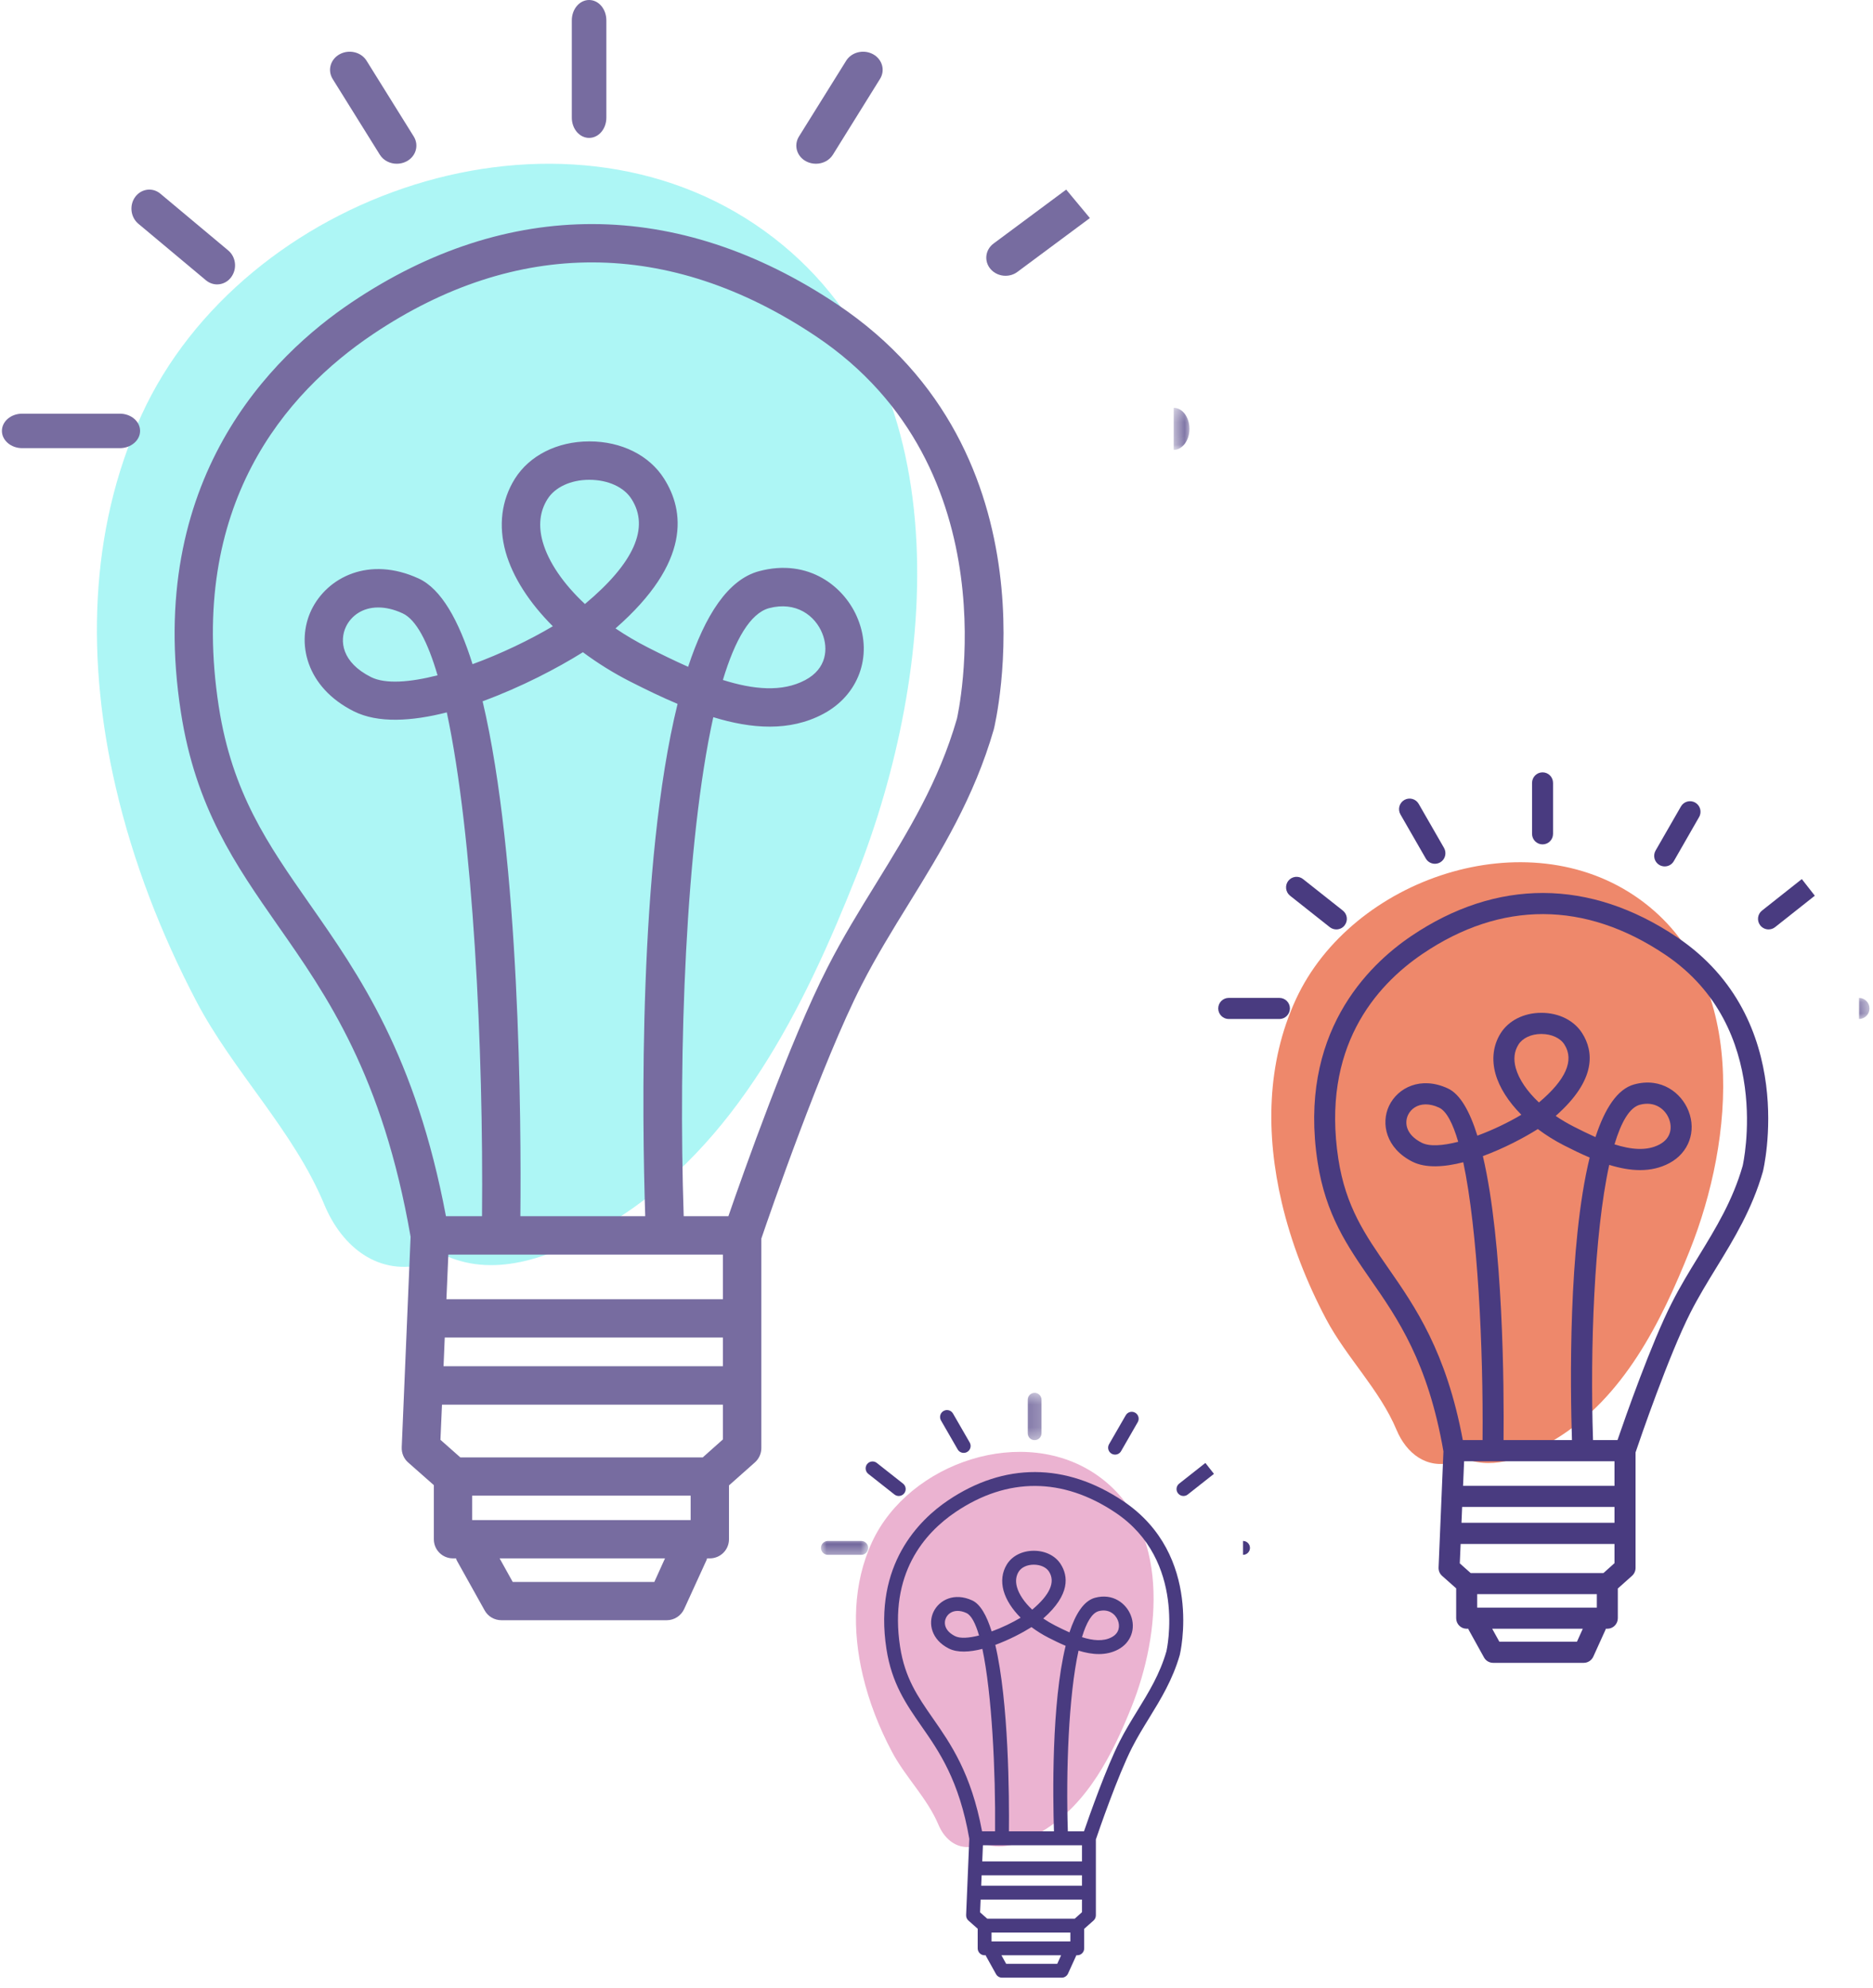 <?xml version="1.0" encoding="UTF-8"?>
<svg width="165px" height="175px" viewBox="0 0 165 175" version="1.1" xmlns="http://www.w3.org/2000/svg" xmlns:xlink="http://www.w3.org/1999/xlink">
    <!-- Generator: Sketch 50.2 (55047) - http://www.bohemiancoding.com/sketch -->
    <title>Group 7</title>
    <desc>Created with Sketch.</desc>
    <defs>
        <polygon id="path-1" points="0.359 0.122 1.284 0.122 1.284 1.981 0.359 1.981"></polygon>
        <polygon id="path-3" points="0.343 0.462 1.561 0.462 1.561 4.628 0.343 4.628"></polygon>
        <polygon id="path-5" points="0 0.228 4.16 0.228 4.16 1.448 0 1.448"></polygon>
        <polygon id="path-7" points="0.538 0.243 1.925 0.243 1.925 3.948 0.538 3.948"></polygon>
    </defs>
    <g id="Page-1" stroke="none" stroke-width="1" fill="none" fill-rule="evenodd">
        <g id="Careeer-V3-Copy-2" transform="translate(-205, -86)">
            <g id="Group-7" transform="translate(205, 86)">
                <g id="Group-2" transform="translate(72, 68)">
                    <g id="Group" transform="translate(35.319, 0)">
                        <path d="M37.092,11.155 C27.18,4.055 11.762,9.347 6.847,19.972 C4.24,25.606 4.193,31.896 5.592,37.861 C6.431,41.442 7.78,44.879 9.495,48.124 C11.298,51.535 14.219,54.341 15.711,57.9 C16.566,59.942 18.353,61.386 20.689,60.741 C20.991,60.657 21.288,60.522 21.573,60.354 C21.813,60.453 22.06,60.545 22.327,60.618 C24.873,61.32 27.602,59.997 29.719,58.705 C35.707,55.054 38.996,48.447 41.533,42.111 C45.435,32.365 46.802,18.111 37.092,11.155" id="Fill-1" fill="#EE886B"></path>
                        <g id="Group-5" transform="translate(56.088, 19.738)">
                            <mask id="mask-2" fill="white">
                                <use xlink:href="#path-1"></use>
                            </mask>
                            <g id="Clip-4"></g>
                            <path d="M0.359,0.122 C0.868,0.122 1.284,0.534 1.284,1.052 C1.284,1.562 0.868,1.981 0.359,1.981" id="Fill-3" fill="#493B80" mask="url(#mask-2)"></path>
                        </g>
                        <path d="M52.555,10.862 L49.051,13.633 C48.883,13.766 48.681,13.83 48.478,13.83 C48.207,13.83 47.935,13.708 47.75,13.476 C47.432,13.069 47.501,12.488 47.906,12.169 L51.41,9.398" id="Fill-6" fill="#493B80"></path>
                        <path d="M21.14,32.528 C20.666,30.902 20.105,29.821 19.452,29.519 C19.018,29.316 18.625,29.235 18.272,29.235 C17.52,29.235 16.977,29.636 16.722,30.164 C16.398,30.849 16.514,31.901 17.931,32.615 C18.625,32.964 19.804,32.87 21.14,32.528 Z M28.252,29.066 C30.623,27.073 31.38,25.36 30.501,23.972 C30.138,23.391 29.362,23.036 28.466,23.036 L28.454,23.036 C27.57,23.036 26.801,23.397 26.442,23.978 C26.072,24.571 25.997,25.261 26.211,26.04 C26.488,27.033 27.217,28.096 28.252,29.066 Z M25.135,58.789 L31.161,58.789 C31.01,54.125 30.825,41.671 32.722,33.916 C31.953,33.591 31.195,33.219 30.467,32.848 C29.634,32.424 28.859,31.936 28.154,31.407 C26.939,32.173 25.164,33.109 23.314,33.789 C25.112,41.456 25.182,54.13 25.135,58.789 Z M31.6,76.545 L32.115,75.402 L24.135,75.402 L24.766,76.545 L31.6,76.545 Z M22.811,73.542 L33.352,73.542 L33.352,72.357 L22.811,72.357 L22.811,73.542 Z M34.908,62.82 L34.908,60.654 L21.66,60.654 L21.568,62.82 L34.908,62.82 Z M34.908,66.073 L34.908,64.679 L21.487,64.679 L21.429,66.073 L34.908,66.073 Z M34.908,69.628 L34.908,67.937 L21.354,67.937 L21.279,69.645 L22.238,70.499 L33.936,70.499 L34.908,69.628 Z M38.88,32.761 C39.926,32.202 39.996,31.227 39.707,30.501 C39.366,29.636 38.44,28.921 37.134,29.269 C36.232,29.519 35.498,30.791 34.908,32.754 C36.37,33.219 37.764,33.359 38.88,32.761 Z M46.2,34.642 C46.229,34.521 48.953,22.485 39.378,16.055 C32.306,11.303 24.922,11.309 18.029,15.962 C13.808,18.814 9.084,24.268 10.581,34.039 C11.229,38.25 12.952,40.73 14.948,43.605 C17.364,47.079 20.087,51 21.545,58.789 L23.285,58.789 C23.36,50.669 22.857,40.324 21.586,34.329 C19.886,34.765 18.261,34.863 17.098,34.276 C14.774,33.103 14.311,30.914 15.051,29.357 C15.815,27.765 17.839,26.725 20.226,27.829 C21.313,28.329 22.164,29.856 22.828,31.988 C24.204,31.483 25.592,30.809 26.702,30.147 C25.569,29.008 24.766,27.759 24.424,26.539 C24.071,25.261 24.222,24.036 24.864,22.996 C25.569,21.858 26.911,21.178 28.449,21.173 L28.472,21.173 C30.01,21.173 31.357,21.846 32.068,22.979 C33.046,24.524 33.398,27.022 29.727,30.251 C30.218,30.588 30.75,30.902 31.306,31.186 C31.93,31.505 32.584,31.826 33.231,32.116 C34.046,29.624 35.15,27.881 36.648,27.475 C39.048,26.824 40.812,28.235 41.43,29.816 C42.141,31.611 41.447,33.498 39.747,34.405 C38.128,35.27 36.289,35.131 34.445,34.561 C33.115,40.631 32.751,50.744 33.017,58.789 L35.174,58.789 C35.879,56.733 38.151,50.256 39.956,46.713 C40.684,45.272 41.511,43.925 42.309,42.624 C43.859,40.091 45.321,37.703 46.2,34.642 Z M40.413,14.51 C51.22,21.771 48.016,35.02 47.981,35.154 C47.033,38.458 45.437,41.072 43.887,43.6 C43.107,44.872 42.303,46.184 41.603,47.561 C39.695,51.313 37.139,58.759 36.764,59.875 L36.764,70.046 C36.764,70.313 36.648,70.568 36.451,70.743 L35.202,71.858 L35.202,74.472 C35.202,74.989 34.786,75.402 34.277,75.402 L34.144,75.402 C34.138,75.425 34.133,75.442 34.127,75.466 L33.04,77.859 C32.889,78.189 32.56,78.404 32.201,78.404 L24.222,78.404 C23.886,78.404 23.574,78.225 23.412,77.928 L22.082,75.529 C22.059,75.489 22.042,75.448 22.031,75.402 L21.886,75.402 C21.371,75.402 20.961,74.989 20.961,74.472 L20.961,71.846 L19.718,70.743 C19.509,70.557 19.399,70.29 19.411,70.006 L19.839,59.788 C18.486,51.952 15.803,48.084 13.426,44.668 C11.391,41.729 9.466,38.958 8.755,34.323 C7.014,23.02 13.172,17.002 17,14.417 C24.505,9.346 32.71,9.335 40.413,14.51 Z" id="Fill-8" fill="#493B80"></path>
                        <path d="M42.025,2.666 C42.465,2.921 42.621,3.491 42.361,3.938 L40.135,7.818 C39.961,8.121 39.649,8.283 39.331,8.283 C39.175,8.283 39.013,8.242 38.868,8.161 C38.423,7.905 38.273,7.337 38.527,6.889 L40.759,3.009 C41.014,2.561 41.58,2.411 42.025,2.666" id="Fill-10" fill="#493B80"></path>
                        <path d="M29.495,0.935 L29.495,5.413 C29.495,5.93 29.085,6.343 28.57,6.343 C28.062,6.343 27.645,5.93 27.645,5.413 L27.645,0.935 C27.645,0.418 28.062,0 28.57,0 C29.085,0 29.495,0.418 29.495,0.935" id="Fill-12" fill="#493B80"></path>
                        <path d="M19.891,6.656 C20.145,7.104 19.995,7.673 19.55,7.929 C19.405,8.01 19.243,8.051 19.087,8.051 C18.769,8.051 18.457,7.888 18.284,7.586 L16.051,3.706 C15.797,3.258 15.948,2.689 16.393,2.434 C16.838,2.179 17.405,2.329 17.659,2.776 L19.891,6.656 Z" id="Fill-14" fill="#493B80"></path>
                        <path d="M10.975,12.169 C11.38,12.488 11.449,13.069 11.131,13.476 C10.952,13.708 10.68,13.83 10.402,13.83 C10.206,13.83 10.003,13.766 9.83,13.633 L6.326,10.862 C5.927,10.543 5.858,9.955 6.17,9.555 C6.488,9.149 7.072,9.079 7.471,9.398 L10.975,12.169 Z" id="Fill-16" fill="#493B80"></path>
                        <path d="M5.389,19.859 C5.898,19.859 6.314,20.272 6.314,20.789 C6.314,21.3 5.898,21.718 5.389,21.718 L0.925,21.718 C0.416,21.718 0,21.3 0,20.789 C0,20.272 0.416,19.859 0.925,19.859 L5.389,19.859 Z" id="Fill-18" fill="#493B80"></path>
                    </g>
                    <g id="Group" transform="translate(0.322, 54.054)">
                        <path d="M24.433,7.903 C17.904,3.24 7.748,6.716 4.51,13.694 C2.793,17.394 2.762,21.525 3.683,25.442 C4.236,27.794 5.124,30.051 6.254,32.182 C7.442,34.422 9.367,36.265 10.349,38.603 C10.912,39.944 12.089,40.892 13.628,40.469 C13.828,40.414 14.023,40.325 14.211,40.214 C14.368,40.279 14.532,40.339 14.707,40.388 C16.385,40.849 18.182,39.98 19.577,39.132 C23.521,36.734 25.688,32.394 27.359,28.233 C29.929,21.833 30.83,12.472 24.433,7.903" id="Fill-1" fill="#EBB3D1"></path>
                        <path d="M37.183,13.62 C37.518,13.62 37.792,13.891 37.792,14.23 C37.792,14.566 37.518,14.84 37.183,14.84" id="Fill-3" fill="#493B80"></path>
                        <path d="M34.619,7.711 L32.311,9.53 C32.201,9.618 32.067,9.66 31.934,9.66 C31.755,9.66 31.576,9.58 31.454,9.427 C31.245,9.161 31.29,8.779 31.557,8.569 L33.865,6.75" id="Fill-5" fill="#493B80"></path>
                        <path d="M13.925,21.94 C13.613,20.871 13.244,20.162 12.813,19.964 C12.528,19.831 12.268,19.777 12.036,19.777 C11.541,19.777 11.183,20.04 11.015,20.388 C10.802,20.837 10.878,21.528 11.811,21.997 C12.268,22.226 13.046,22.165 13.925,21.94 Z M18.61,19.667 C20.172,18.358 20.671,17.232 20.092,16.321 C19.852,15.939 19.342,15.707 18.751,15.707 L18.743,15.707 C18.161,15.707 17.655,15.943 17.418,16.324 C17.175,16.714 17.125,17.168 17.266,17.679 C17.449,18.331 17.928,19.029 18.61,19.667 Z M16.557,39.186 L20.526,39.186 C20.427,36.123 20.305,27.944 21.554,22.851 C21.048,22.638 20.549,22.394 20.069,22.149 C19.521,21.871 19.01,21.551 18.546,21.204 C17.746,21.707 16.577,22.322 15.357,22.768 C16.542,27.803 16.588,36.127 16.557,39.186 Z M20.816,50.848 L21.154,50.097 L15.898,50.097 L16.314,50.848 L20.816,50.848 Z M15.026,48.876 L21.97,48.876 L21.97,48.098 L15.026,48.098 L15.026,48.876 Z M22.994,41.834 L22.994,40.411 L14.268,40.411 L14.207,41.834 L22.994,41.834 Z M22.994,43.97 L22.994,43.055 L14.154,43.055 L14.116,43.97 L22.994,43.97 Z M22.994,46.305 L22.994,45.195 L14.066,45.195 L14.017,46.317 L14.649,46.877 L22.354,46.877 L22.994,46.305 Z M25.611,22.092 C26.3,21.726 26.346,21.086 26.156,20.608 C25.931,20.04 25.322,19.571 24.461,19.799 C23.867,19.964 23.383,20.799 22.994,22.088 C23.958,22.394 24.876,22.485 25.611,22.092 Z M30.434,23.328 C30.452,23.249 32.246,15.344 25.939,11.121 C21.281,8.001 16.417,8.005 11.876,11.06 C9.096,12.933 5.984,16.515 6.97,22.932 C7.397,25.697 8.532,27.326 9.846,29.215 C11.438,31.496 13.232,34.071 14.192,39.186 L15.339,39.186 C15.388,33.854 15.056,27.06 14.219,23.122 C13.099,23.409 12.029,23.474 11.263,23.088 C9.732,22.317 9.427,20.88 9.915,19.857 C10.418,18.812 11.751,18.129 13.324,18.854 C14.04,19.182 14.6,20.185 15.038,21.585 C15.944,21.254 16.858,20.811 17.59,20.376 C16.843,19.629 16.314,18.808 16.089,18.007 C15.857,17.168 15.955,16.363 16.379,15.68 C16.843,14.932 17.727,14.486 18.74,14.482 L18.755,14.482 C19.768,14.482 20.656,14.924 21.124,15.669 C21.768,16.683 22,18.323 19.581,20.444 C19.905,20.665 20.256,20.871 20.622,21.059 C21.033,21.269 21.463,21.479 21.89,21.669 C22.427,20.033 23.154,18.888 24.141,18.621 C25.722,18.194 26.883,19.121 27.291,20.159 C27.759,21.337 27.302,22.577 26.183,23.172 C25.116,23.74 23.904,23.649 22.69,23.275 C21.814,27.262 21.574,33.903 21.749,39.186 L23.17,39.186 C23.635,37.836 25.131,33.583 26.319,31.256 C26.8,30.31 27.344,29.425 27.87,28.57 C28.891,26.907 29.854,25.339 30.434,23.328 Z M26.621,10.107 C33.739,14.875 31.629,23.577 31.607,23.664 C30.982,25.835 29.931,27.552 28.91,29.211 C28.396,30.047 27.866,30.908 27.405,31.813 C26.148,34.277 24.465,39.167 24.217,39.9 L24.217,46.58 C24.217,46.755 24.141,46.923 24.012,47.038 L23.188,47.77 L23.188,49.487 C23.188,49.826 22.915,50.097 22.579,50.097 L22.492,50.097 C22.488,50.112 22.484,50.123 22.48,50.139 L21.764,51.71 C21.665,51.928 21.448,52.069 21.212,52.069 L15.955,52.069 C15.735,52.069 15.529,51.951 15.422,51.756 L14.546,50.181 C14.531,50.154 14.52,50.127 14.512,50.097 L14.417,50.097 C14.078,50.097 13.807,49.826 13.807,49.487 L13.807,47.762 L12.989,47.038 C12.851,46.915 12.779,46.74 12.787,46.553 L13.068,39.843 C12.177,34.697 10.41,32.156 8.844,29.913 C7.503,27.983 6.235,26.163 5.767,23.119 C4.62,15.695 8.677,11.743 11.199,10.045 C16.142,6.715 21.547,6.708 26.621,10.107 Z" id="Fill-7" fill="#493B80"></path>
                        <path d="M27.683,2.328 C27.973,2.496 28.076,2.87 27.904,3.163 L26.438,5.712 C26.324,5.911 26.118,6.017 25.909,6.017 C25.805,6.017 25.699,5.99 25.604,5.937 C25.31,5.769 25.211,5.395 25.379,5.101 L26.849,2.553 C27.017,2.259 27.39,2.16 27.683,2.328" id="Fill-9" fill="#493B80"></path>
                        <g id="Group-13" transform="translate(17.868, 0.115)">
                            <mask id="mask-4" fill="white">
                                <use xlink:href="#path-3"></use>
                            </mask>
                            <g id="Clip-12"></g>
                            <path d="M1.561,1.076 L1.561,4.017 C1.561,4.357 1.291,4.628 0.952,4.628 C0.617,4.628 0.343,4.357 0.343,4.017 L0.343,1.076 C0.343,0.737 0.617,0.462 0.952,0.462 C1.291,0.462 1.561,0.737 1.561,1.076" id="Fill-11" fill="#493B80" mask="url(#mask-4)"></path>
                        </g>
                        <path d="M13.103,4.949 C13.271,5.243 13.171,5.617 12.878,5.784 C12.783,5.838 12.676,5.864 12.573,5.864 C12.364,5.864 12.158,5.758 12.044,5.56 L10.574,3.011 C10.406,2.717 10.505,2.343 10.798,2.176 C11.092,2.008 11.465,2.107 11.632,2.4 L13.103,4.949 Z" id="Fill-14" fill="#493B80"></path>
                        <path d="M7.229,8.569 C7.496,8.779 7.542,9.16 7.332,9.428 C7.214,9.58 7.035,9.66 6.852,9.66 C6.723,9.66 6.589,9.618 6.475,9.53 L4.167,7.711 C3.904,7.501 3.859,7.116 4.064,6.852 C4.274,6.585 4.659,6.54 4.921,6.75 L7.229,8.569 Z" id="Fill-16" fill="#493B80"></path>
                        <g id="Group-20" transform="translate(0, 13.392)">
                            <mask id="mask-6" fill="white">
                                <use xlink:href="#path-5"></use>
                            </mask>
                            <g id="Clip-19"></g>
                            <path d="M3.55,0.228 C3.885,0.228 4.16,0.499 4.16,0.838 C4.16,1.174 3.885,1.448 3.55,1.448 L0.61,1.448 C0.274,1.448 -0,1.174 -0,0.838 C-0,0.499 0.274,0.228 0.61,0.228 L3.55,0.228 Z" id="Fill-18" fill="#493B80" mask="url(#mask-6)"></path>
                        </g>
                    </g>
                </g>
                <g id="Group-4" opacity="0.75">
                    <g id="Group" transform="translate(0.169, 0)">
                        <path d="M67.212,20.359 C49.218,7.343 21.23,17.045 12.307,36.521 C7.574,46.85 7.489,58.38 10.028,69.314 C11.552,75.878 14,82.179 17.113,88.128 C20.386,94.38 25.69,99.525 28.398,106.049 C29.95,109.792 33.195,112.439 37.435,111.256 C37.984,111.103 38.523,110.855 39.04,110.547 C39.475,110.729 39.924,110.896 40.408,111.03 C45.031,112.318 49.984,109.892 53.828,107.525 C64.698,100.831 70.669,88.72 75.274,77.105 C82.357,59.239 84.84,33.111 67.212,20.359" id="Fill-1" fill="#92F3F1"></path>
                        <g id="Group-5" transform="translate(102.69, 35.663)">
                            <mask id="mask-8" fill="white">
                                <use xlink:href="#path-7"></use>
                            </mask>
                            <g id="Clip-4"></g>
                            <path d="M0.538,0.243 C1.301,0.243 1.925,1.065 1.925,2.097 C1.925,3.114 1.301,3.948 0.538,3.948" id="Fill-3" fill="#493B80" mask="url(#mask-8)"></path>
                        </g>
                        <path d="M95.844,19.199 L89.453,23.943 C89.147,24.172 88.778,24.281 88.409,24.281 C87.913,24.281 87.418,24.072 87.08,23.674 C86.5,22.978 86.627,21.984 87.365,21.437 L93.756,16.693" id="Fill-6" fill="#493B80"></path>
                        <path d="M38.377,59.457 C37.512,56.507 36.488,54.547 35.296,54 C34.504,53.632 33.785,53.484 33.142,53.484 C31.769,53.484 30.777,54.211 30.312,55.17 C29.721,56.411 29.932,58.319 32.519,59.615 C33.785,60.247 35.939,60.077 38.377,59.457 Z M51.361,53.179 C55.69,49.565 57.072,46.457 55.468,43.941 C54.804,42.887 53.388,42.244 51.752,42.244 L51.731,42.244 C50.116,42.244 48.713,42.898 48.057,43.951 C47.382,45.026 47.245,46.278 47.636,47.691 C48.142,49.492 49.472,51.42 51.361,53.179 Z M45.672,107.079 L56.672,107.079 C56.397,98.621 56.059,76.036 59.521,61.973 C58.117,61.384 56.735,60.709 55.405,60.036 C53.884,59.267 52.47,58.382 51.182,57.424 C48.965,58.813 45.724,60.51 42.346,61.743 C45.629,75.647 45.756,98.631 45.672,107.079 Z M57.474,139.28 L58.413,137.206 L43.845,137.206 L44.997,139.28 L57.474,139.28 Z M41.428,133.834 L60.672,133.834 L60.672,131.685 L41.428,131.685 L41.428,133.834 Z M63.513,114.39 L63.513,110.461 L39.327,110.461 L39.158,114.39 L63.513,114.39 Z M63.513,120.289 L63.513,117.761 L39.011,117.761 L38.905,120.289 L63.513,120.289 Z M63.513,126.736 L63.513,123.669 L38.768,123.669 L38.631,126.767 L40.383,128.316 L61.738,128.316 L63.513,126.736 Z M70.764,59.878 C72.675,58.866 72.801,57.096 72.273,55.779 C71.652,54.211 69.962,52.915 67.576,53.546 C65.929,54 64.589,56.306 63.513,59.867 C66.182,60.709 68.726,60.963 70.764,59.878 Z M84.128,63.29 C84.181,63.07 89.153,41.243 71.673,29.582 C58.762,20.966 45.282,20.977 32.698,29.415 C24.992,34.586 16.368,44.478 19.102,62.196 C20.284,69.832 23.43,74.33 27.073,79.545 C31.484,85.844 36.456,92.954 39.116,107.079 L42.294,107.079 C42.431,92.354 41.513,73.593 39.191,62.722 C36.088,63.512 33.121,63.691 30.999,62.626 C26.755,60.499 25.91,56.528 27.262,53.705 C28.656,50.819 32.351,48.933 36.709,50.934 C38.694,51.841 40.247,54.611 41.46,58.477 C43.972,57.561 46.506,56.339 48.532,55.138 C46.463,53.072 44.997,50.809 44.373,48.595 C43.729,46.278 44.005,44.056 45.176,42.17 C46.463,40.106 48.912,38.873 51.72,38.863 L51.763,38.863 C54.571,38.863 57.03,40.084 58.329,42.139 C60.113,44.941 60.757,49.471 54.053,55.328 C54.951,55.937 55.922,56.507 56.936,57.022 C58.075,57.602 59.269,58.182 60.45,58.709 C61.939,54.19 63.955,51.03 66.689,50.292 C71.07,49.113 74.291,51.671 75.419,54.538 C76.718,57.792 75.451,61.216 72.347,62.859 C69.392,64.429 66.035,64.176 62.667,63.144 C60.239,74.151 59.575,92.489 60.061,107.079 L63.998,107.079 C65.285,103.351 69.434,91.606 72.728,85.18 C74.057,82.567 75.567,80.124 77.024,77.764 C79.854,73.172 82.523,68.841 84.128,63.29 Z M73.562,26.781 C93.292,39.948 87.443,63.976 87.379,64.218 C85.648,70.211 82.736,74.951 79.906,79.534 C78.48,81.841 77.013,84.221 75.736,86.718 C72.252,93.522 67.586,107.026 66.901,109.05 L66.901,127.493 C66.901,127.979 66.689,128.441 66.33,128.758 L64.05,130.781 L64.05,135.521 C64.05,136.458 63.29,137.206 62.361,137.206 L62.118,137.206 C62.108,137.248 62.097,137.28 62.087,137.322 L60.103,141.662 C59.828,142.261 59.226,142.651 58.571,142.651 L44.005,142.651 C43.392,142.651 42.821,142.326 42.526,141.787 L40.098,137.437 C40.056,137.364 40.025,137.29 40.004,137.206 L39.74,137.206 C38.8,137.206 38.05,136.458 38.05,135.521 L38.05,130.758 L35.782,128.758 C35.4,128.421 35.2,127.935 35.221,127.42 L36.002,108.892 C33.532,94.68 28.635,87.666 24.295,81.472 C20.58,76.141 17.065,71.118 15.767,62.711 C12.588,42.213 23.831,31.3 30.819,26.613 C44.521,17.416 59.5,17.396 73.562,26.781 Z" id="Fill-8" fill="#493B80"></path>
                        <path d="M76.728,4.766 C77.547,5.205 77.837,6.183 77.353,6.951 L73.206,13.618 C72.883,14.138 72.301,14.417 71.709,14.417 C71.418,14.417 71.116,14.347 70.847,14.207 C70.018,13.768 69.738,12.791 70.212,12.022 L74.369,5.354 C74.843,4.586 75.899,4.327 76.728,4.766" id="Fill-10" fill="#493B80"></path>
                        <path d="M53.247,1.789 L53.247,10.361 C53.247,11.35 52.573,12.141 51.725,12.141 C50.89,12.141 50.204,11.35 50.204,10.361 L50.204,1.789 C50.204,0.799 50.89,0 51.725,0 C52.573,0 53.247,0.799 53.247,1.789" id="Fill-12" fill="#493B80"></path>
                        <path d="M36.282,12.022 C36.755,12.791 36.476,13.768 35.647,14.207 C35.378,14.348 35.077,14.417 34.785,14.417 C34.194,14.417 33.613,14.137 33.29,13.618 L29.135,6.951 C28.662,6.183 28.942,5.205 29.771,4.766 C30.6,4.327 31.654,4.586 32.128,5.354 L36.282,12.022 Z" id="Fill-14" fill="#493B80"></path>
                        <path d="M19.932,22.047 C20.622,22.622 20.74,23.669 20.198,24.401 C19.892,24.82 19.429,25.04 18.955,25.04 C18.621,25.04 18.276,24.925 17.981,24.684 L12.009,19.692 C11.329,19.116 11.211,18.058 11.743,17.337 C12.285,16.604 13.28,16.479 13.96,17.054 L19.932,22.047 Z" id="Fill-16" fill="#493B80"></path>
                        <path d="M10.387,36.422 C11.368,36.422 12.171,37.095 12.171,37.94 C12.171,38.774 11.368,39.457 10.387,39.457 L1.783,39.457 C0.802,39.457 0,38.774 0,37.94 C0,37.095 0.802,36.422 1.783,36.422 L10.387,36.422 Z" id="Fill-18" fill="#493B80"></path>
                    </g>
                </g>
            </g>
        </g>
    </g>
</svg>